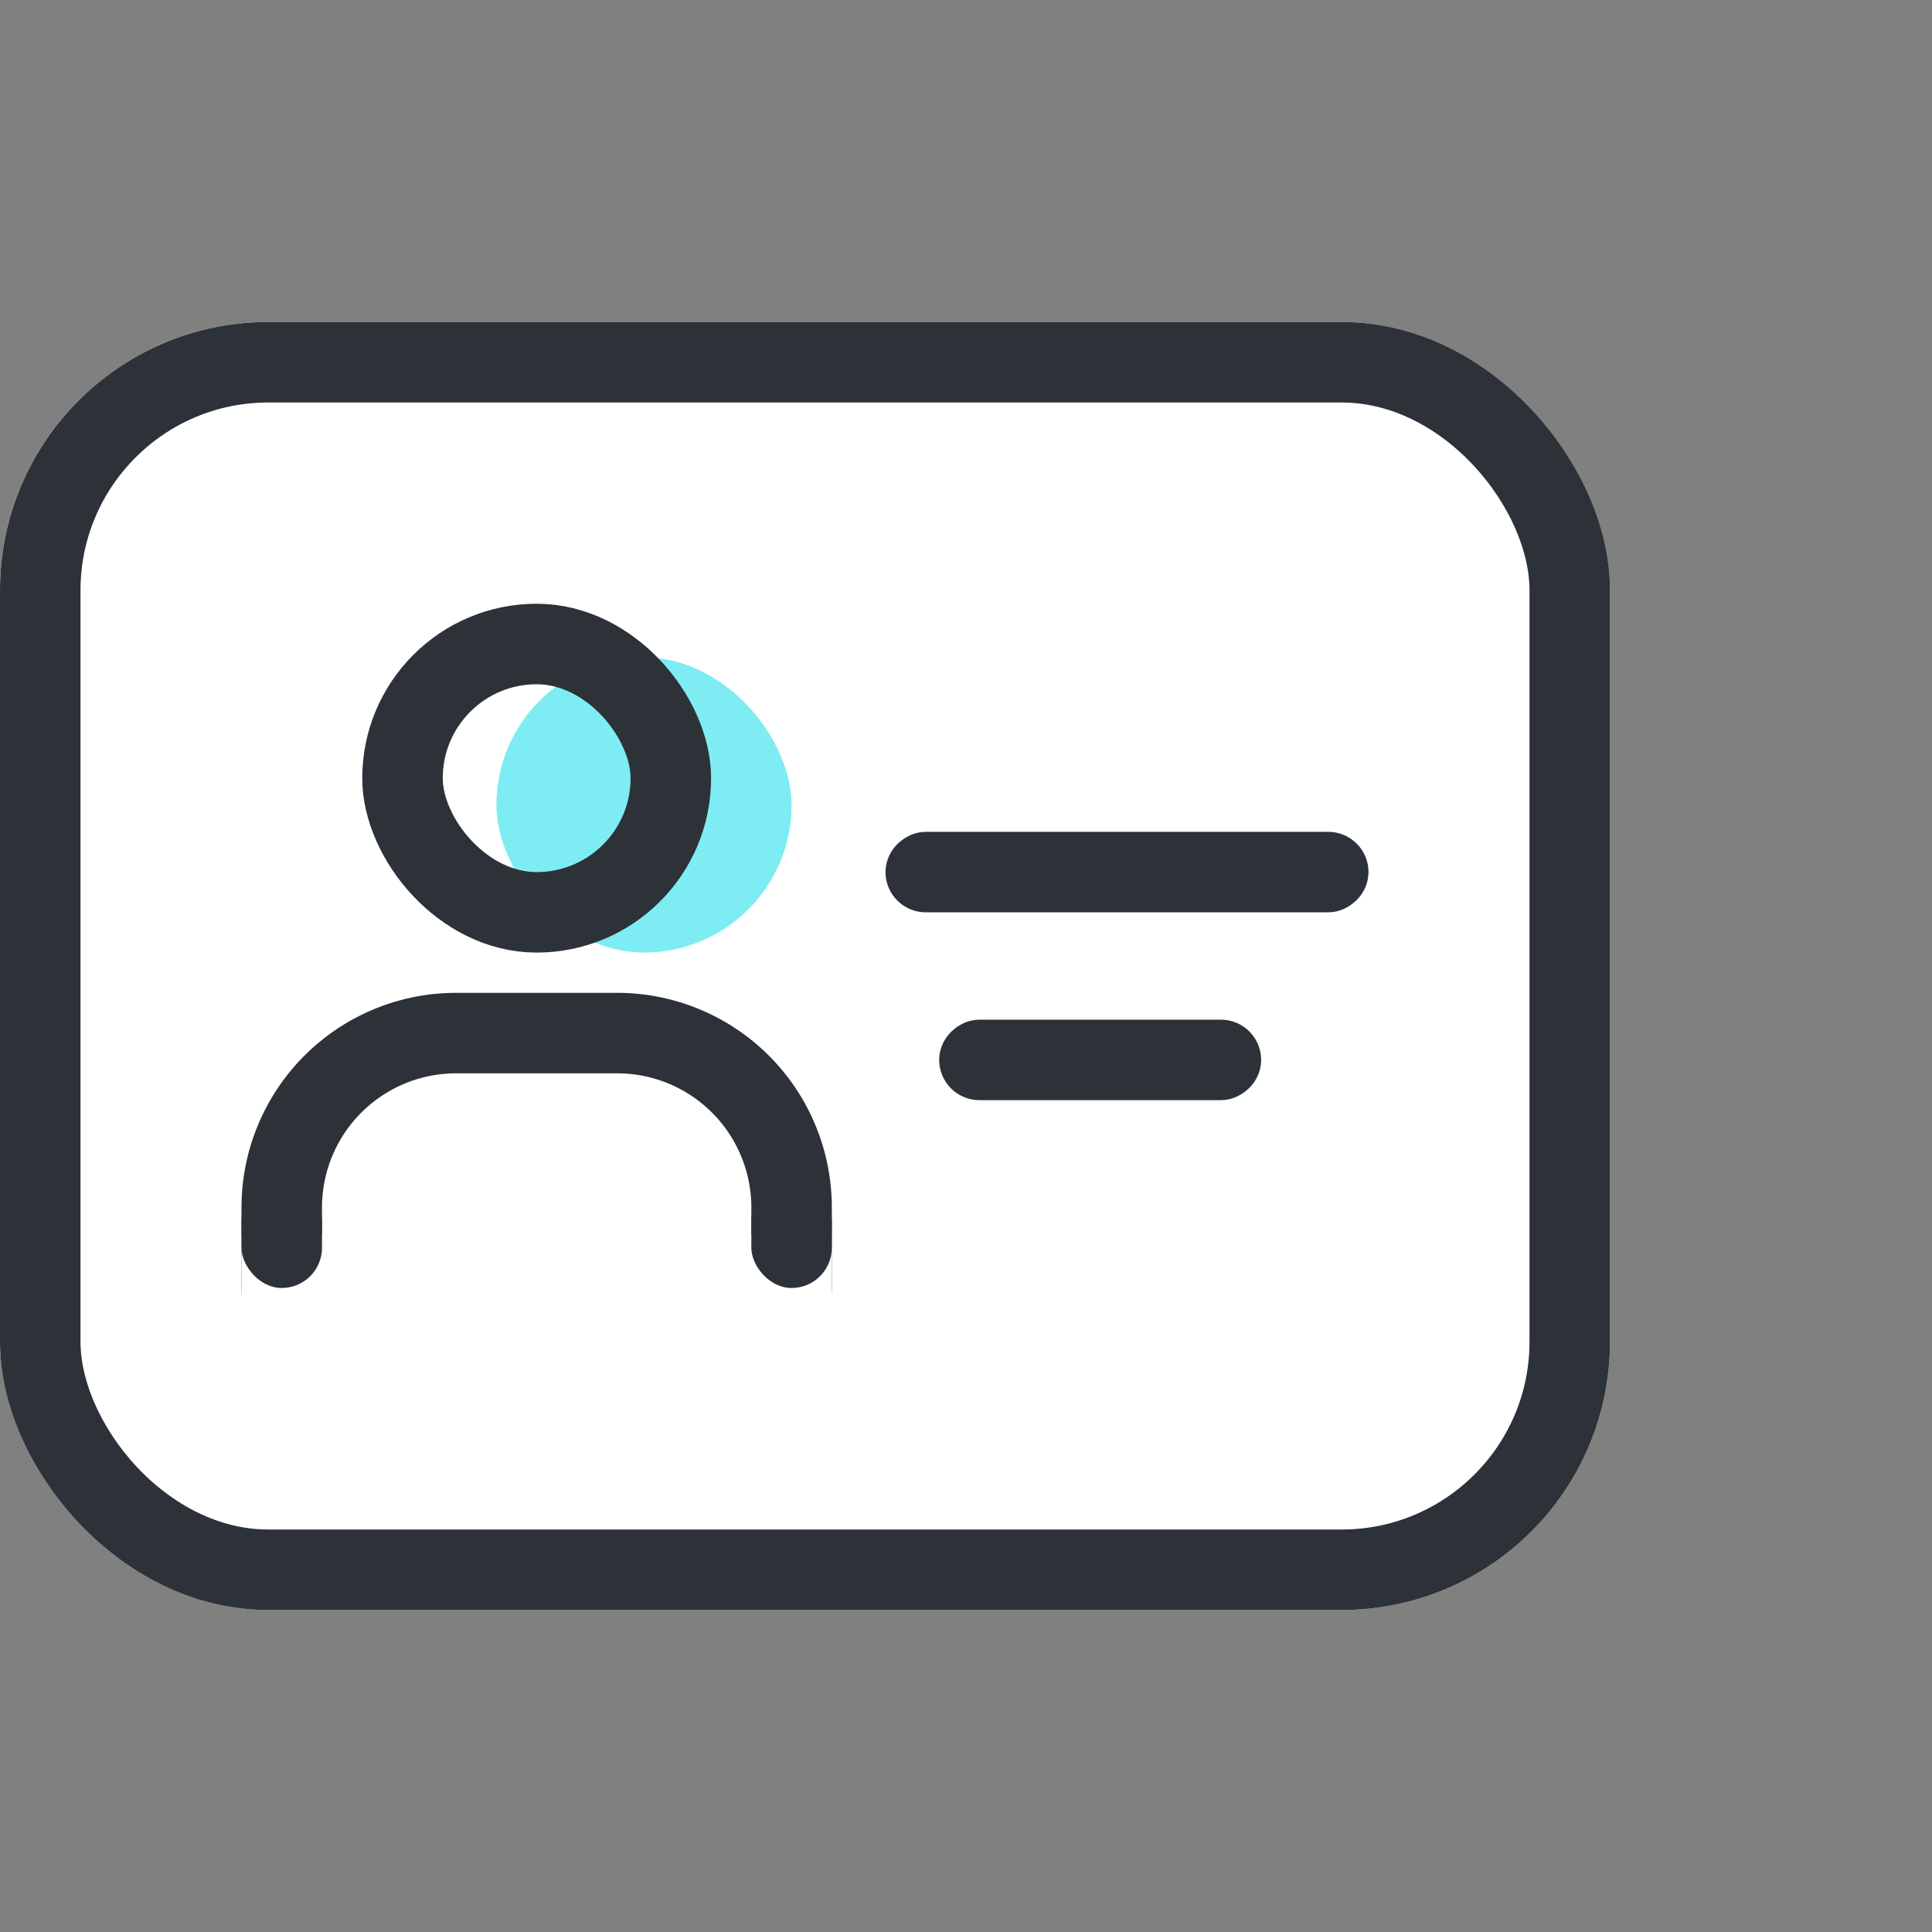 <svg xmlns="http://www.w3.org/2000/svg" width="36" height="36" viewBox="0 0 36 36">
    <rect x="0" y="0" width="36" height="36" fill="#808080" stroke="none"/>
    <defs>
        <style>
            .cls-3,.cls-5{stroke:#2d3239}.cls-5{stroke-width:1.5px}.cls-3,.cls-5,.cls-9{fill:none}.cls-7{fill:#2d3239}.cls-8{stroke:none}
        </style>
    </defs>
    <g id="ic_creditloan_03" transform="translate(-6 -568)">
        <g id="사각형_13455" data-name="사각형 13455" transform="translate(6 574)" style="stroke-width:1.5px;stroke:#2d3239;fill:#fff">
            <rect class="cls-8" width="30" height="24" rx="5"/>
            <rect class="cls-9" x=".75" y=".75" width="28.5" height="22.5" rx="4.25"/>
        </g>
        <g id="사각형_13452" data-name="사각형 13452" class="cls-3" transform="rotate(90 -276 307.5)">
            <rect class="cls-8" width="1.5" height="9" rx=".75"/>
            <rect class="cls-9" x=".5" y=".5" width=".5" height="8" rx=".25"/>
        </g>
        <rect id="사각형_13812" data-name="사각형 13812" width="5.5" height="5.5" rx="2.75" transform="translate(15.25 580.25)" style="fill:#7dedf3"/>
        <g id="사각형_13811" data-name="사각형 13811" class="cls-3" transform="rotate(90 -278.75 308.25)">
            <rect class="cls-8" width="1.5" height="6" rx=".75"/>
            <rect class="cls-9" x=".5" y=".5" width=".5" height="5" rx=".25"/>
        </g>
        <g id="사각형_13454" data-name="사각형 13454" class="cls-5" transform="translate(12.75 579.25)">
            <rect class="cls-8" width="6.5" height="6.5" rx="3.25"/>
            <rect class="cls-9" x=".75" y=".75" width="5" height="5" rx="2.5"/>
        </g>
        <g id="사각형_13807" data-name="사각형 13807" class="cls-5">
            <path class="cls-8" d="M4 0h3a4 4 0 0 1 4 4v3H0V4a4 4 0 0 1 4-4z" transform="translate(10.5 586.5)"/>
            <path class="cls-9" d="M4 .75h3A3.25 3.25 0 0 1 10.25 4v1.5a.75.75 0 0 1-.75.75h-8a.75.75 0 0 1-.75-.75V4A3.25 3.25 0 0 1 4 .75z" transform="translate(10.5 586.5)"/>
        </g>
        <path id="사각형_13808" data-name="사각형 13808" transform="translate(10.5 591)" style="fill:#fff" d="M0 0h11v3H0z"/>
        <rect id="사각형_13809" data-name="사각형 13809" class="cls-7" width="1.5" height="2" rx=".75" transform="translate(10.5 590)"/>
        <rect id="사각형_13810" data-name="사각형 13810" class="cls-7" width="1.5" height="2" rx=".75" transform="translate(20 590)"/>
    </g>
</svg>
